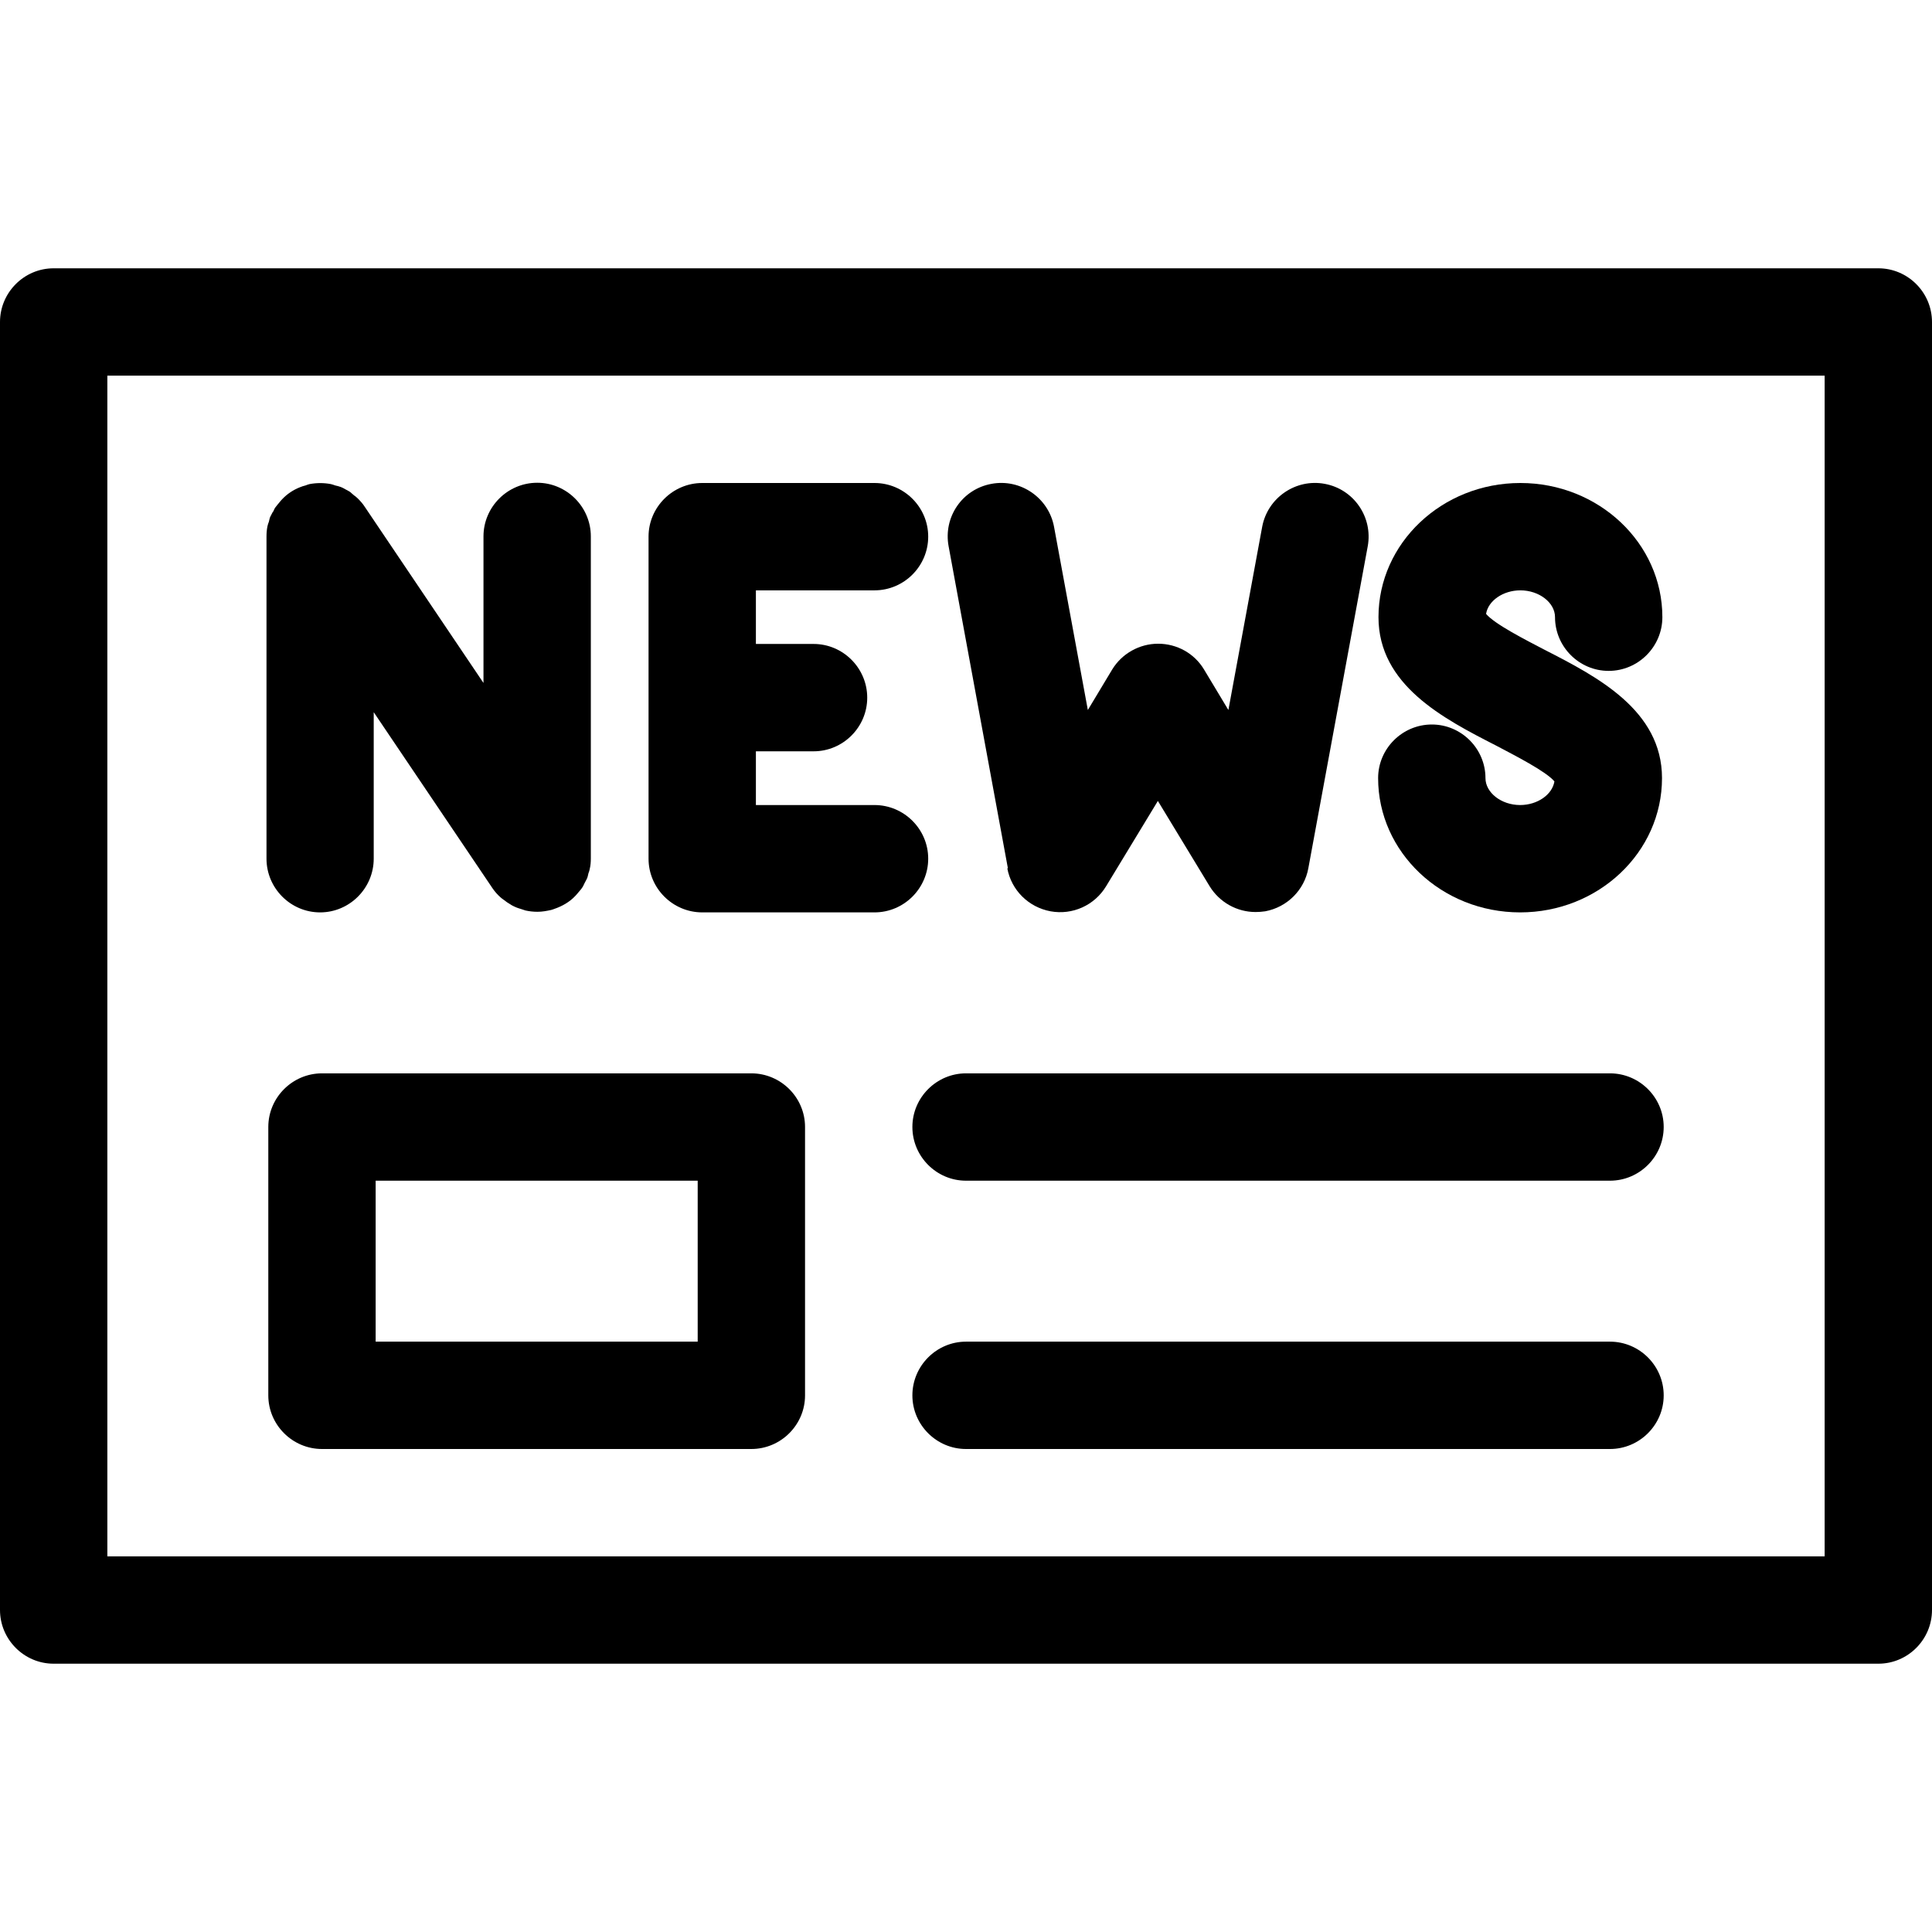 <svg width="16" height="16" viewBox="0 0 16 16" fill="none" xmlns="http://www.w3.org/2000/svg">
<path d="M15.556 2.222H0.444C0.2 2.222 0 2.422 0 2.667V13.333C0 13.578 0.2 13.778 0.444 13.778H15.556C15.8 13.778 16 13.578 16 13.333V2.667C16 2.422 15.8 2.222 15.556 2.222ZM15.111 12.889H0.889V3.111H15.111V12.889Z" fill="black"/>
<path d="M6.222 8.889H2.667C2.422 8.889 2.222 9.089 2.222 9.333V11.556C2.222 11.8 2.422 12 2.667 12H6.222C6.467 12 6.667 11.8 6.667 11.556V9.333C6.667 9.089 6.467 8.889 6.222 8.889ZM5.778 11.111H3.111V9.778H5.778V11.111Z" fill="black"/>
<path d="M13.333 8.889H8C7.756 8.889 7.556 9.089 7.556 9.333C7.556 9.578 7.756 9.778 8 9.778H13.333C13.578 9.778 13.778 9.578 13.778 9.333C13.778 9.089 13.578 8.889 13.333 8.889Z" fill="black"/>
<path d="M13.333 11.111H8C7.756 11.111 7.556 11.311 7.556 11.556C7.556 11.8 7.756 12 8 12H13.333C13.578 12 13.778 11.8 13.778 11.556C13.778 11.311 13.578 11.111 13.333 11.111Z" fill="black"/>
<path d="M8.342 7.191C8.376 7.373 8.518 7.513 8.7 7.547C8.882 7.58 9.064 7.498 9.16 7.34L9.589 6.633L10.018 7.34C10.1 7.473 10.244 7.553 10.398 7.553C10.424 7.553 10.451 7.551 10.478 7.547C10.66 7.513 10.802 7.371 10.835 7.191L11.327 4.524C11.371 4.282 11.211 4.051 10.971 4.007C10.731 3.962 10.498 4.122 10.453 4.362L10.173 5.88L9.971 5.544C9.891 5.411 9.747 5.331 9.591 5.331C9.436 5.331 9.291 5.413 9.211 5.544L9.009 5.88L8.729 4.362C8.684 4.122 8.451 3.962 8.211 4.007C7.969 4.051 7.811 4.282 7.856 4.524L8.347 7.191H8.342Z" fill="black"/>
<path d="M2.26 4.238C2.253 4.251 2.247 4.262 2.24 4.276C2.233 4.289 2.231 4.304 2.227 4.32C2.222 4.333 2.218 4.344 2.215 4.358C2.209 4.387 2.207 4.416 2.207 4.444V7.111C2.207 7.356 2.407 7.556 2.651 7.556C2.895 7.556 3.095 7.356 3.095 7.111V5.898L4.08 7.358C4.1 7.387 4.122 7.411 4.147 7.433C4.155 7.44 4.164 7.447 4.173 7.453C4.191 7.467 4.209 7.48 4.229 7.491C4.238 7.498 4.249 7.502 4.258 7.507C4.28 7.518 4.302 7.524 4.324 7.531C4.333 7.533 4.342 7.538 4.351 7.54C4.382 7.547 4.415 7.551 4.451 7.551C4.491 7.551 4.527 7.544 4.564 7.536C4.573 7.533 4.582 7.531 4.591 7.527C4.658 7.504 4.718 7.469 4.764 7.42C4.773 7.411 4.782 7.4 4.791 7.389C4.8 7.378 4.811 7.367 4.82 7.353C4.829 7.342 4.833 7.329 4.84 7.316C4.847 7.302 4.853 7.291 4.86 7.278C4.867 7.264 4.869 7.249 4.873 7.233C4.878 7.22 4.882 7.209 4.884 7.196C4.891 7.167 4.893 7.138 4.893 7.109V4.442C4.893 4.198 4.693 3.998 4.449 3.998C4.204 3.998 4.004 4.198 4.004 4.442V5.656L3.02 4.196C3.004 4.171 2.984 4.149 2.964 4.129C2.953 4.118 2.942 4.109 2.929 4.1C2.918 4.091 2.909 4.082 2.898 4.073C2.884 4.064 2.871 4.058 2.858 4.051C2.847 4.044 2.835 4.038 2.822 4.033C2.807 4.027 2.791 4.024 2.775 4.02C2.764 4.016 2.751 4.011 2.74 4.009C2.682 3.998 2.622 3.998 2.564 4.009C2.553 4.011 2.542 4.016 2.531 4.02C2.515 4.024 2.498 4.029 2.482 4.036C2.427 4.058 2.378 4.091 2.338 4.133C2.329 4.142 2.32 4.153 2.311 4.164C2.302 4.176 2.291 4.187 2.282 4.2C2.273 4.211 2.269 4.224 2.262 4.238H2.26Z" fill="black"/>
<path d="M5.816 7.556H7.242C7.487 7.556 7.687 7.356 7.687 7.111C7.687 6.867 7.487 6.667 7.242 6.667H6.26V6.222H6.738C6.982 6.222 7.182 6.022 7.182 5.778C7.182 5.533 6.982 5.333 6.738 5.333H6.26V4.889H7.242C7.487 4.889 7.687 4.689 7.687 4.444C7.687 4.2 7.487 4 7.242 4H5.816C5.571 4 5.371 4.2 5.371 4.444V7.111C5.371 7.356 5.571 7.556 5.816 7.556Z" fill="black"/>
<path d="M12.589 6.667C12.433 6.667 12.302 6.564 12.302 6.444C12.302 6.2 12.102 6 11.858 6C11.613 6 11.413 6.2 11.413 6.444C11.413 7.058 11.94 7.556 12.589 7.556C13.238 7.556 13.764 7.058 13.764 6.444C13.764 5.882 13.227 5.604 12.793 5.382C12.636 5.3 12.378 5.169 12.307 5.084C12.324 4.976 12.447 4.889 12.591 4.889C12.747 4.889 12.878 4.991 12.878 5.111C12.878 5.356 13.078 5.556 13.322 5.556C13.567 5.556 13.767 5.356 13.767 5.111C13.767 4.498 13.24 4 12.591 4C11.942 4 11.416 4.498 11.416 5.111C11.416 5.673 11.953 5.951 12.387 6.173C12.544 6.256 12.802 6.387 12.873 6.471C12.856 6.58 12.733 6.667 12.589 6.667Z" fill="black"/>
</svg>
